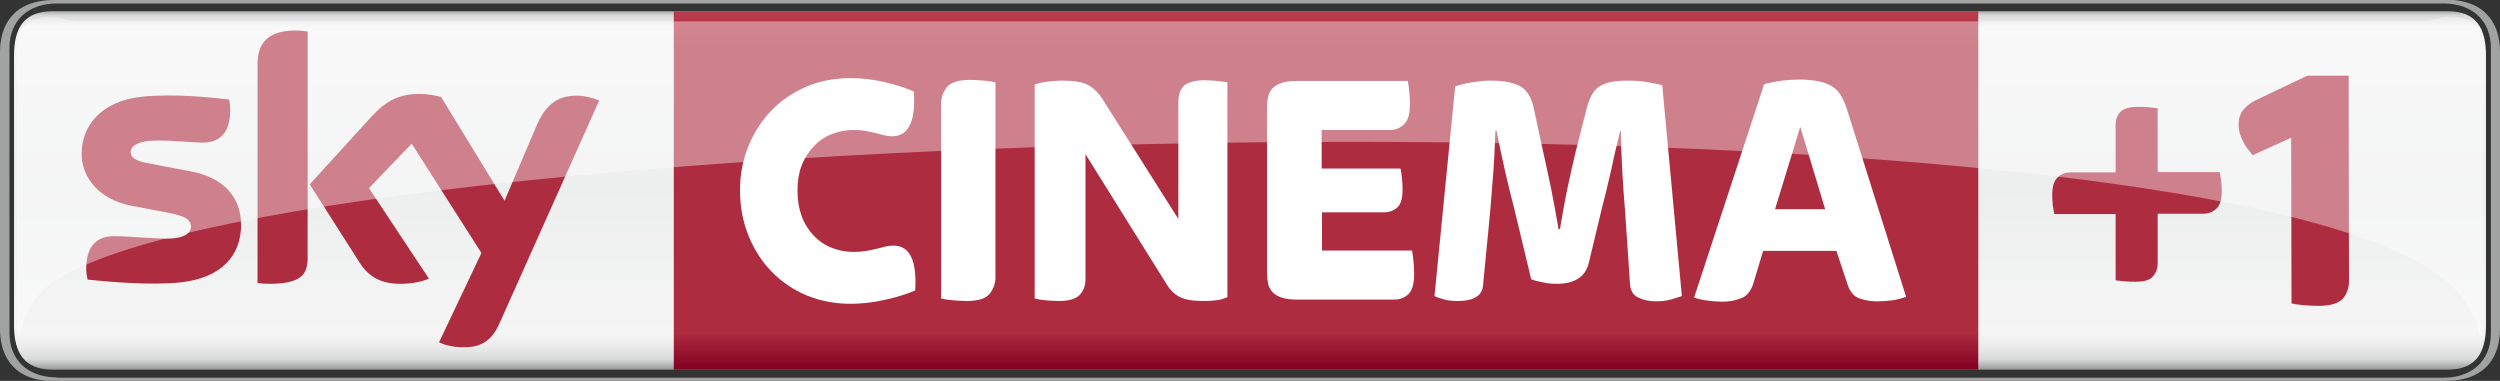 <?xml version="1.0" encoding="utf-8"?>
<!-- Generator: Adobe Illustrator 21.1.0, SVG Export Plug-In . SVG Version: 6.00 Build 0)  -->
<svg version="1.1" id="Art" xmlns="http://www.w3.org/2000/svg" xmlns:xlink="http://www.w3.org/1999/xlink" x="0px" y="0px"
	 viewBox="0 0 713.5 108.7" style="enable-background:new 0 0 713.5 108.7;" xml:space="preserve">
<rect x="0" y="0" width="713.5" height="108.7" fill="#333333" stroke="none"/>
<style type="text/css">
	.st0{fill:#A1A2A2;}
	.st1{opacity:0.8;fill:#FFFFFF;}
	.st2{fill:url(#SVGID_1_);}
	.st3{fill:url(#SVGID_2_);}
	.st4{fill:#FFFFFF;}
	.st5{fill:#AE2C3F;}
	.st6{opacity:0.4;}
</style>
<g>
	<path class="st0" d="M16.2,107.7c-8.1,0-13.5-4.8-13.5-12.7V13.7C2.7,5.8,8.1,1,16.2,1h681.2c8.1,0,13.5,4.8,13.5,12.7v81.4
		c0,7.9-5.5,12.7-13.5,12.7H16.2z M697.9,108.7c12,0,15.6-7.4,15.6-14.9v-79c0-7.4-3.6-14.9-15.6-14.9L15.6,0C3.6,0,0,7.4,0,14.9
		l0,79c0,7.4,3.6,14.9,15.6,14.9H697.9z"/>
	
		<linearGradient id="SVGID_1_" gradientUnits="userSpaceOnUse" x1="-3739.147" y1="2.29" x2="-3739.147" y2="106.306" gradientTransform="matrix(-1 0 0 1 -3382.374 0)">
		<stop  offset="0" style="stop-color:#868685"/>
		<stop  offset="2.044802e-02" style="stop-color:#D8D9D9"/>
		<stop  offset="5.240445e-02" style="stop-color:#F5F5F5"/>
		<stop  offset="0.488" style="stop-color:#EDEEEE"/>
		<stop  offset="0.895" style="stop-color:#F5F5F5"/>
		<stop  offset="0.929" style="stop-color:#EBEBEC"/>
		<stop  offset="0.964" style="stop-color:#D8D9D9"/>
		<stop  offset="1" style="stop-color:#868685"/>
	</linearGradient>
	<path class="st2" d="M15,105.5C6.9,105.5,4,100.7,4,92.8V15.9C4,7.9,6.9,3.2,15,3.2h683.6c8.1,0,10.9,4.8,10.9,12.7v76.9
		c0,7.9-2.9,12.7-10.9,12.7H15z"/>
	<g>
		<linearGradient id="SVGID_2_" gradientUnits="userSpaceOnUse" x1="378.451" y1="105.517" x2="378.451" y2="3.217">
			<stop  offset="0" style="stop-color:#820021"/>
			<stop  offset="0.104" style="stop-color:#AE2C3F"/>
			<stop  offset="0.902" style="stop-color:#AE2C3F"/>
			<stop  offset="1" style="stop-color:#BA3C4C"/>
		</linearGradient>
		<rect x="192.3" y="3.2" class="st3" width="372.3" height="102.3"/>
	</g>
	<g>
		<path class="st4" d="M242.8,86.7c-4.5,0-8.7-0.8-12.6-2.4c-3.8-1.6-7.2-3.9-10-6.8c-2.8-2.9-5-6.3-6.6-10.3
			c-1.6-4-2.4-8.3-2.4-12.9c0-4.5,0.8-8.7,2.4-12.6c1.6-3.9,3.8-7.3,6.6-10.2c2.8-2.9,6.1-5.1,10-6.8c3.8-1.6,8-2.4,12.6-2.4
			c3.3,0,6.4,0.4,9.5,1.1c3.1,0.7,5.9,1.6,8.5,2.7c0.6,8.5-1.5,12.8-6.2,12.8c-0.8,0-1.6-0.1-2.3-0.3c-0.7-0.2-1.5-0.4-2.3-0.6
			c-0.8-0.2-1.8-0.4-2.8-0.6c-1-0.2-2.2-0.3-3.6-0.3c-2.2,0-4.3,0.4-6.3,1.2c-2,0.8-3.7,2-5.1,3.5c-1.4,1.5-2.6,3.3-3.4,5.4
			c-0.8,2.1-1.2,4.5-1.2,7.1c0,2.8,0.4,5.2,1.2,7.4c0.8,2.2,2,4,3.4,5.5c1.4,1.5,3.1,2.7,5.1,3.5c2,0.8,4.1,1.2,6.3,1.2
			c1.4,0,2.6-0.1,3.7-0.3c1.1-0.2,2.1-0.4,2.9-0.6s1.7-0.4,2.4-0.6s1.6-0.3,2.4-0.3c4.7,0,6.7,4.3,6.2,12.8c-2.6,1.1-5.5,2-8.8,2.7
			C249.3,86.3,246.1,86.7,242.8,86.7z"/>
		<path class="st4" d="M275.9,85.9c-1.3,0-2.7-0.1-4-0.2c-1.3-0.1-2.4-0.3-3.3-0.5V29.6c0-1.9,0.6-3.4,1.7-4.8c1.1-1.3,3.3-2,6.5-2
			c1.3,0,2.7,0.1,4,0.2c1.3,0.1,2.4,0.3,3.3,0.5v55.6c0,1.9-0.6,3.4-1.7,4.8C281.2,85.3,279,85.9,275.9,85.9z"/>
		<path class="st4" d="M302.1,85.9c-1.3,0-2.5-0.1-3.7-0.2c-1.2-0.1-2.2-0.3-3.1-0.5V24.1c1-0.3,2.2-0.6,3.7-0.8
			c1.5-0.2,2.8-0.3,3.9-0.3c3.5,0,6.1,0.4,7.7,1.3c1.6,0.9,2.9,2.2,4,3.9l21.7,34.3V29.1c0-0.8,0.1-1.6,0.3-2.4
			c0.2-0.7,0.6-1.4,1.1-2c0.5-0.6,1.3-1,2.3-1.3c1-0.3,2.2-0.5,3.6-0.5c1.3,0,2.5,0.1,3.7,0.2c1.2,0.1,2.2,0.3,3,0.4v61.3
			c-0.9,0.4-2,0.8-3.3,0.9c-1.3,0.2-2.5,0.2-3.7,0.2c-3,0-5.2-0.4-6.7-1.2c-1.5-0.8-2.7-2-3.6-3.5L309.8,44v35.6
			c0,1.8-0.5,3.3-1.6,4.5C307.1,85.3,305.1,85.9,302.1,85.9z"/>
		<path class="st4" d="M370.1,85.5c-1.8,0-3.2-0.2-4.4-0.6c-1.1-0.4-2-0.9-2.6-1.6c-0.6-0.7-1-1.5-1.2-2.4c-0.2-1-0.3-2-0.3-3.1
			V30.8c0-1.1,0.1-2.1,0.3-3.1c0.2-1,0.6-1.8,1.2-2.4c0.6-0.7,1.5-1.2,2.6-1.6c1.1-0.4,2.6-0.6,4.4-0.6h31.7
			c0.1,0.7,0.3,1.7,0.4,2.9c0.1,1.2,0.2,2.5,0.2,3.7c0,2.7-0.5,4.6-1.6,5.7c-1.1,1.1-2.5,1.7-4.1,1.7h-19.5v11h22.5
			c0.1,0.6,0.3,1.5,0.4,2.5c0.1,1.1,0.2,2.2,0.2,3.4c0,2.6-0.5,4.3-1.5,5.2c-1,0.9-2.3,1.4-3.8,1.4h-17.7v10.9h25.7
			c0.1,0.7,0.3,1.7,0.4,2.9c0.1,1.3,0.2,2.5,0.2,3.7c0,2.8-0.5,4.7-1.6,5.8c-1.1,1.1-2.5,1.6-4.1,1.6H370.1z"/>
		<path class="st4" d="M416.2,85.9c-1.5,0-2.8-0.1-3.9-0.4c-1.1-0.3-2.1-0.6-2.9-1l5.9-59.8c1.2-0.5,2.8-0.9,4.8-1.2
			c2-0.3,3.7-0.5,5.1-0.5c2,0,3.7,0.1,5.1,0.4c1.4,0.3,2.7,0.7,3.7,1.3c1,0.6,1.8,1.5,2.4,2.5c0.6,1.1,1.1,2.4,1.4,4l2.5,11.6
			c0.7,3.2,1.5,6.7,2.3,10.6c0.8,3.9,1.5,7.9,2.2,12h0.4c0.7-4.1,1.4-8.1,2.2-11.9c0.8-3.8,1.6-7.4,2.4-10.6l3.1-12.2
			c0.8-3,2-5.1,3.7-6.1c1.7-1.1,4.3-1.6,7.9-1.6c1.8,0,3.6,0.1,5.4,0.4s3.3,0.6,4.5,0.9l5.6,60.2c-0.9,0.3-2,0.6-3.2,1
			c-1.2,0.3-2.6,0.5-4.1,0.5c-2,0-3.8-0.4-5.2-1.1c-1.4-0.7-2.2-2-2.3-3.9l-1.4-20.7c-0.3-3.7-0.6-7.5-0.8-11.5
			c-0.2-4-0.4-7.8-0.4-11.4h-0.2c-0.8,3.3-1.7,6.9-2.5,10.8c-0.9,3.9-1.7,7.4-2.6,10.7l-3.9,16.3c-1,3.8-4,5.8-9.1,5.8
			c-1.3,0-2.6-0.1-3.9-0.4c-1.3-0.3-2.5-0.5-3.4-0.9l-4.9-20.4c-1-3.8-1.9-7.5-2.7-11.1c-0.8-3.6-1.6-7.3-2.3-10.9h-0.3
			c-0.2,5.1-0.4,9.8-0.8,14.1c-0.3,4.3-0.6,7.9-0.9,11L423.3,81c-0.1,1.9-0.8,3.1-2.1,3.8C419.9,85.6,418.2,85.9,416.2,85.9z"/>
		<path class="st4" d="M491.6,86.1c-1.2,0-2.6-0.1-4.2-0.3c-1.6-0.2-2.9-0.5-3.9-0.9L503.5,24c1.7-0.4,3.5-0.8,5.2-1
			c1.8-0.2,3.4-0.3,4.9-0.3c2.1,0,3.9,0.2,5.4,0.5c1.5,0.3,2.8,0.8,3.8,1.4c1,0.6,1.9,1.5,2.5,2.5c0.7,1.1,1.2,2.3,1.7,3.7l17,53.9
			c-1.1,0.4-2.4,0.8-3.9,1c-1.5,0.2-3,0.3-4.5,0.3c-1.7,0-3.3-0.3-4.8-0.8c-1.6-0.5-2.7-1.8-3.4-3.7l-3.3-9.9h-20.9l-2.8,9.3
			c-0.7,2.2-1.9,3.7-3.5,4.2C495.2,85.8,493.5,86.1,491.6,86.1z M506.6,59.7h14.3l-7.1-23.5L506.6,59.7z"/>
	</g>
	<path class="st5" d="M125.3,97.7c1.2,0.6,3.7,1.4,6.8,1.4c5.3,0.1,8.2-1.9,10.4-6.7L171,28.7c-1.2-0.6-3.8-1.3-5.9-1.4
		c-3.7-0.1-8.6,0.7-11.8,8.2L144,57.3l-18.1-29.6c-1.2-0.4-4-0.9-6.1-0.9c-6.4,0-10,2.4-13.7,6.4L88.4,52.6l14.2,22.3
		c2.6,4.1,6.1,6.1,11.7,6.1c3.7,0,6.7-0.8,8.1-1.5l-17.1-25.8L117.5,41l19.9,31.2L125.3,97.7z M87.8,73.6c0,4.7-1.8,7.4-11,7.4
		c-1.2,0-2.3-0.1-3.3-0.2V18.4c0-4.7,1.6-9.7,10.9-9.7c1.2,0,2.3,0.1,3.4,0.3V73.6z M68.8,64.2c0,8.8-5.7,15.2-17.4,16.4
		c-8.4,0.9-20.6-0.2-26.4-0.8c-0.2-0.9-0.4-2.1-0.4-3c0-7.7,4.1-9.4,8-9.4c4,0,10.4,0.7,15.1,0.7c5.2,0,6.8-1.8,6.8-3.4
		c0-2.2-2.1-3.1-6.1-3.9l-11-2.1c-9.2-1.8-14.1-8.1-14.1-14.8c0-8.2,5.8-15.1,17.2-16.3c8.6-0.9,19.1,0.1,24.9,0.8
		c0.2,1,0.3,1.9,0.3,3c0,7.6-4,9.3-7.9,9.3c-3,0-7.6-0.6-12.9-0.6c-5.4,0-7.6,1.5-7.6,3.3c0,1.9,2.1,2.7,5.5,3.3l10.5,2
		C64.2,50.4,68.8,56.6,68.8,64.2z"/>
	<g>
		<path class="st5" d="M609.5,80.4c-1.1,0-2.1,0-3.1-0.1c-1-0.1-1.9-0.2-2.6-0.3l0-18.9l-17.5,0c-0.1-0.6-0.3-1.4-0.4-2.3
			c-0.1-0.9-0.2-1.9-0.2-3c0-2.5,0.5-4.2,1.5-5.1c1-1,2.3-1.5,3.8-1.5l12.8,0l0-13.5c0-1.5,0.4-2.7,1.3-3.7c0.9-1,2.6-1.5,5-1.5
			c1.1,0,2.1,0,3.1,0.1c1,0.1,1.9,0.2,2.6,0.3l0,18.2l17.7,0c0.1,0.6,0.3,1.4,0.4,2.3c0.1,0.9,0.2,1.9,0.2,3c0,2.5-0.5,4.2-1.5,5.1
			c-1,1-2.3,1.5-3.8,1.5l-13,0l0,14.1c0,1.5-0.4,2.7-1.3,3.7C613.7,79.9,612,80.4,609.5,80.4z"/>
		<path class="st5" d="M661.7,87.3c-1.4,0-2.8-0.1-4.2-0.2c-1.4-0.1-2.5-0.3-3.5-0.5l-0.1-47.3l-11,5c-0.5-0.7-1.1-1.4-1.7-2.2
			c-0.6-0.8-1.1-1.8-1.6-3c-0.5-1.2-0.7-2.4-0.7-3.6c0-1.6,0.4-3,1.3-4.1c0.9-1.1,2.1-2.1,3.6-2.8l14.7-7l11.8,0l0.1,58.7
			c0,1.9-0.6,3.6-1.8,5C667.3,86.6,665,87.3,661.7,87.3z"/>
	</g>
	<g class="st6">
		<g>
			<path class="st4" d="M699.7,81.5c6.9,6.9,7.9,13.3,8.1,14.8c0.7,0,0.9-3,0.9-7.6l0-72.6c0-8.4-2.7-11.3-9.9-11.3
				c-2.4,0-4.8,1.3-8,1.3H22.7c-3.2,0-5.6-1.3-8-1.3c-7.1,0-9.9,2.8-9.9,11.3l0,72.6c0,4.5,0.3,7.6,0.9,7.6
				c0.2-1.4,0.5-8.4,8.1-14.8C75.1,34.3,633.6,19.8,699.7,81.5z"/>
		</g>
	</g>
</g>
</svg>
